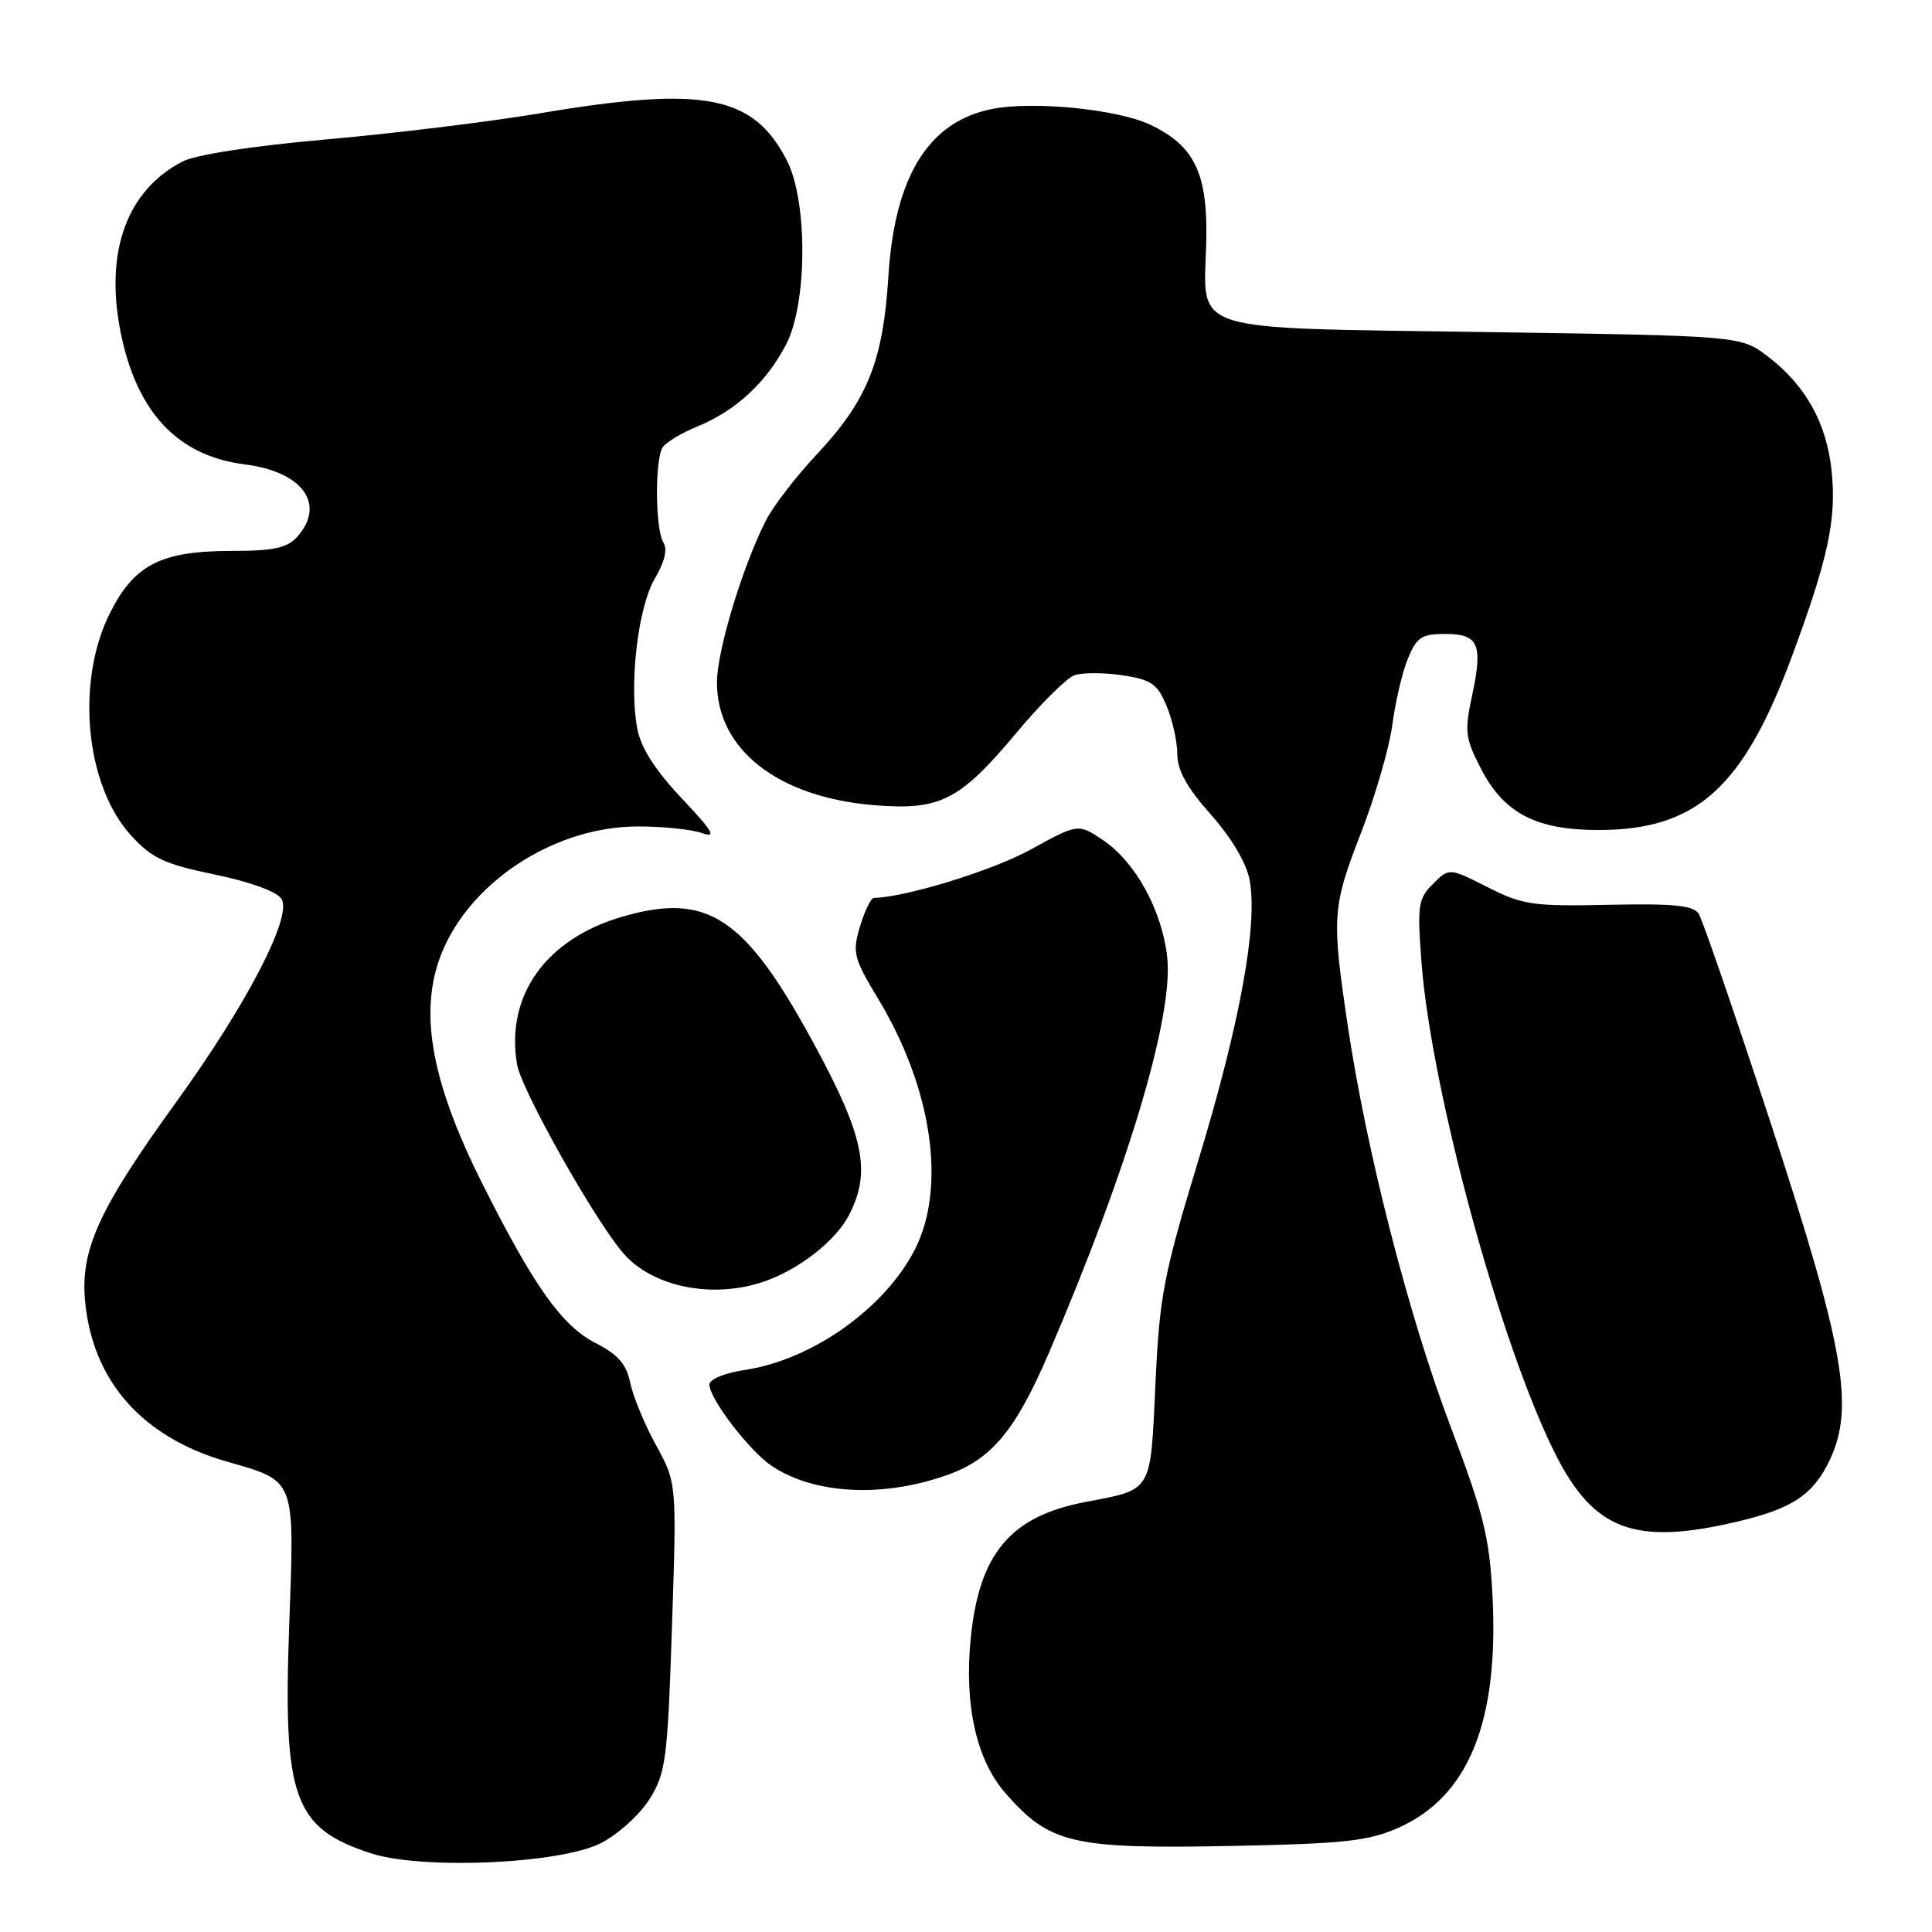 <?xml version="1.0" encoding="UTF-8" standalone="no"?>
<!DOCTYPE svg PUBLIC "-//W3C//DTD SVG 1.1//EN" "http://www.w3.org/Graphics/SVG/1.1/DTD/svg11.dtd" >
<svg xmlns="http://www.w3.org/2000/svg" xmlns:xlink="http://www.w3.org/1999/xlink" version="1.1" viewBox="0 0 256 256">
 <g >
 <path fill="currentColor"
d=" M 79.65 244.21 C 81.95 243.02 84.83 240.40 86.11 238.33 C 88.23 234.89 88.46 233.10 89.04 215.55 C 89.67 196.50 89.67 196.50 86.93 191.50 C 85.42 188.75 83.88 185.03 83.51 183.23 C 82.99 180.74 81.89 179.47 78.88 177.94 C 74.48 175.69 70.78 170.50 63.99 157.00 C 56.87 142.86 55.31 133.31 58.87 125.48 C 63.04 116.30 73.92 109.52 84.50 109.51 C 87.80 109.50 91.62 109.90 93.00 110.38 C 95.01 111.09 94.48 110.19 90.32 105.77 C 86.79 102.02 84.92 99.08 84.44 96.54 C 83.34 90.65 84.53 80.46 86.77 76.66 C 88.07 74.46 88.47 72.77 87.90 71.88 C 86.83 70.18 86.75 60.94 87.80 59.29 C 88.22 58.62 90.35 57.34 92.54 56.45 C 97.55 54.38 101.62 50.59 104.19 45.59 C 106.99 40.14 107.03 26.62 104.26 21.25 C 99.79 12.59 93.28 11.35 71.50 15.02 C 64.90 16.13 52.21 17.68 43.30 18.47 C 33.40 19.34 25.96 20.49 24.17 21.41 C 16.87 25.19 13.90 33.23 15.93 43.75 C 18.02 54.55 23.47 60.42 32.47 61.54 C 40.13 62.50 43.24 66.86 39.35 71.17 C 38.04 72.61 36.20 73.00 30.75 73.00 C 21.32 73.00 17.77 74.81 14.54 81.29 C 10.00 90.41 11.32 104.11 17.39 110.73 C 20.15 113.74 21.79 114.50 28.46 115.88 C 33.15 116.85 36.69 118.14 37.30 119.11 C 38.76 121.42 32.74 133.03 23.37 146.00 C 13.00 160.34 10.58 165.68 11.30 172.67 C 12.38 183.12 18.92 190.45 30.00 193.65 C 39.27 196.32 39.03 195.70 38.32 215.41 C 37.49 238.28 38.91 242.23 49.14 245.57 C 55.97 247.79 74.29 246.97 79.65 244.21 Z  M 185.25 242.21 C 194.57 238.09 198.60 228.21 197.77 211.56 C 197.37 203.71 196.63 200.70 192.20 189.00 C 186.64 174.33 181.05 152.51 178.57 135.81 C 176.43 121.41 176.52 120.20 180.39 110.23 C 182.25 105.43 184.10 99.03 184.50 96.00 C 184.90 92.97 185.82 89.04 186.56 87.25 C 187.72 84.44 188.38 84.00 191.48 84.00 C 195.93 84.00 196.52 85.35 195.06 92.16 C 194.04 96.91 194.15 97.81 196.22 101.83 C 199.29 107.79 203.57 110.01 211.98 109.98 C 224.82 109.93 231.00 104.35 237.43 87.00 C 242.25 73.99 243.36 68.81 242.70 62.42 C 242.05 56.07 239.26 51.06 234.24 47.23 C 230.66 44.50 230.66 44.50 196.87 44.00 C 156.91 43.41 159.51 44.23 159.83 32.27 C 160.08 23.02 158.34 19.34 152.40 16.52 C 148.15 14.50 137.11 13.38 131.62 14.41 C 123.08 16.01 118.54 23.29 117.71 36.70 C 117.01 47.91 114.92 53.07 108.19 60.25 C 105.48 63.14 102.47 67.05 101.50 68.94 C 98.38 75.07 95.00 86.25 95.00 90.44 C 95.00 99.30 103.06 105.62 115.72 106.68 C 124.57 107.42 127.14 106.12 134.71 97.07 C 137.89 93.26 141.33 89.85 142.35 89.48 C 143.37 89.11 146.21 89.11 148.68 89.47 C 152.57 90.06 153.35 90.60 154.58 93.54 C 155.36 95.41 156.00 98.29 156.00 99.93 C 156.00 102.07 157.29 104.38 160.45 107.94 C 163.19 111.03 165.16 114.36 165.58 116.60 C 166.69 122.51 164.32 135.50 158.84 153.58 C 154.16 168.99 153.65 171.65 153.10 183.40 C 152.42 197.93 152.80 197.30 143.74 199.04 C 133.86 200.94 129.73 205.88 128.62 217.13 C 127.75 225.96 129.39 233.24 133.24 237.62 C 139.14 244.35 142.09 245.02 163.57 244.59 C 178.09 244.30 181.34 243.94 185.25 242.21 Z  M 230.21 201.62 C 237.49 199.91 240.27 198.06 242.45 193.46 C 245.76 186.49 244.38 178.58 234.69 149.00 C 229.91 134.43 225.59 121.86 225.09 121.08 C 224.37 119.97 221.78 119.71 213.18 119.89 C 203.09 120.11 201.76 119.91 197.10 117.55 C 192.02 114.98 192.02 114.98 189.87 117.13 C 187.90 119.10 187.78 119.95 188.36 127.58 C 189.67 144.50 198.75 177.95 206.00 192.48 C 211.14 202.79 216.56 204.84 230.21 201.62 Z  M 125.58 195.42 C 131.39 193.35 134.56 189.54 138.93 179.39 C 149.52 154.76 155.57 134.48 154.65 126.71 C 153.92 120.54 150.43 114.20 146.18 111.34 C 142.87 109.11 142.87 109.11 136.55 112.58 C 131.54 115.34 120.06 118.88 115.79 118.98 C 115.40 118.99 114.58 120.69 113.96 122.75 C 112.92 126.23 113.09 126.92 116.38 132.38 C 123.52 144.22 125.43 157.32 121.22 165.57 C 117.24 173.36 107.62 180.18 98.73 181.52 C 96.02 181.92 94.00 182.76 94.00 183.46 C 94.00 185.36 99.39 192.37 102.34 194.30 C 108.03 198.03 117.05 198.47 125.58 195.42 Z  M 101.10 169.86 C 105.78 168.29 110.71 164.46 112.50 161.00 C 115.47 155.26 114.50 150.55 107.83 138.27 C 98.70 121.45 93.76 118.18 82.45 121.47 C 72.33 124.41 66.97 131.93 68.51 141.03 C 69.08 144.44 78.96 161.96 82.68 166.16 C 86.56 170.54 94.38 172.11 101.10 169.86 Z "/>
</g>
</svg>